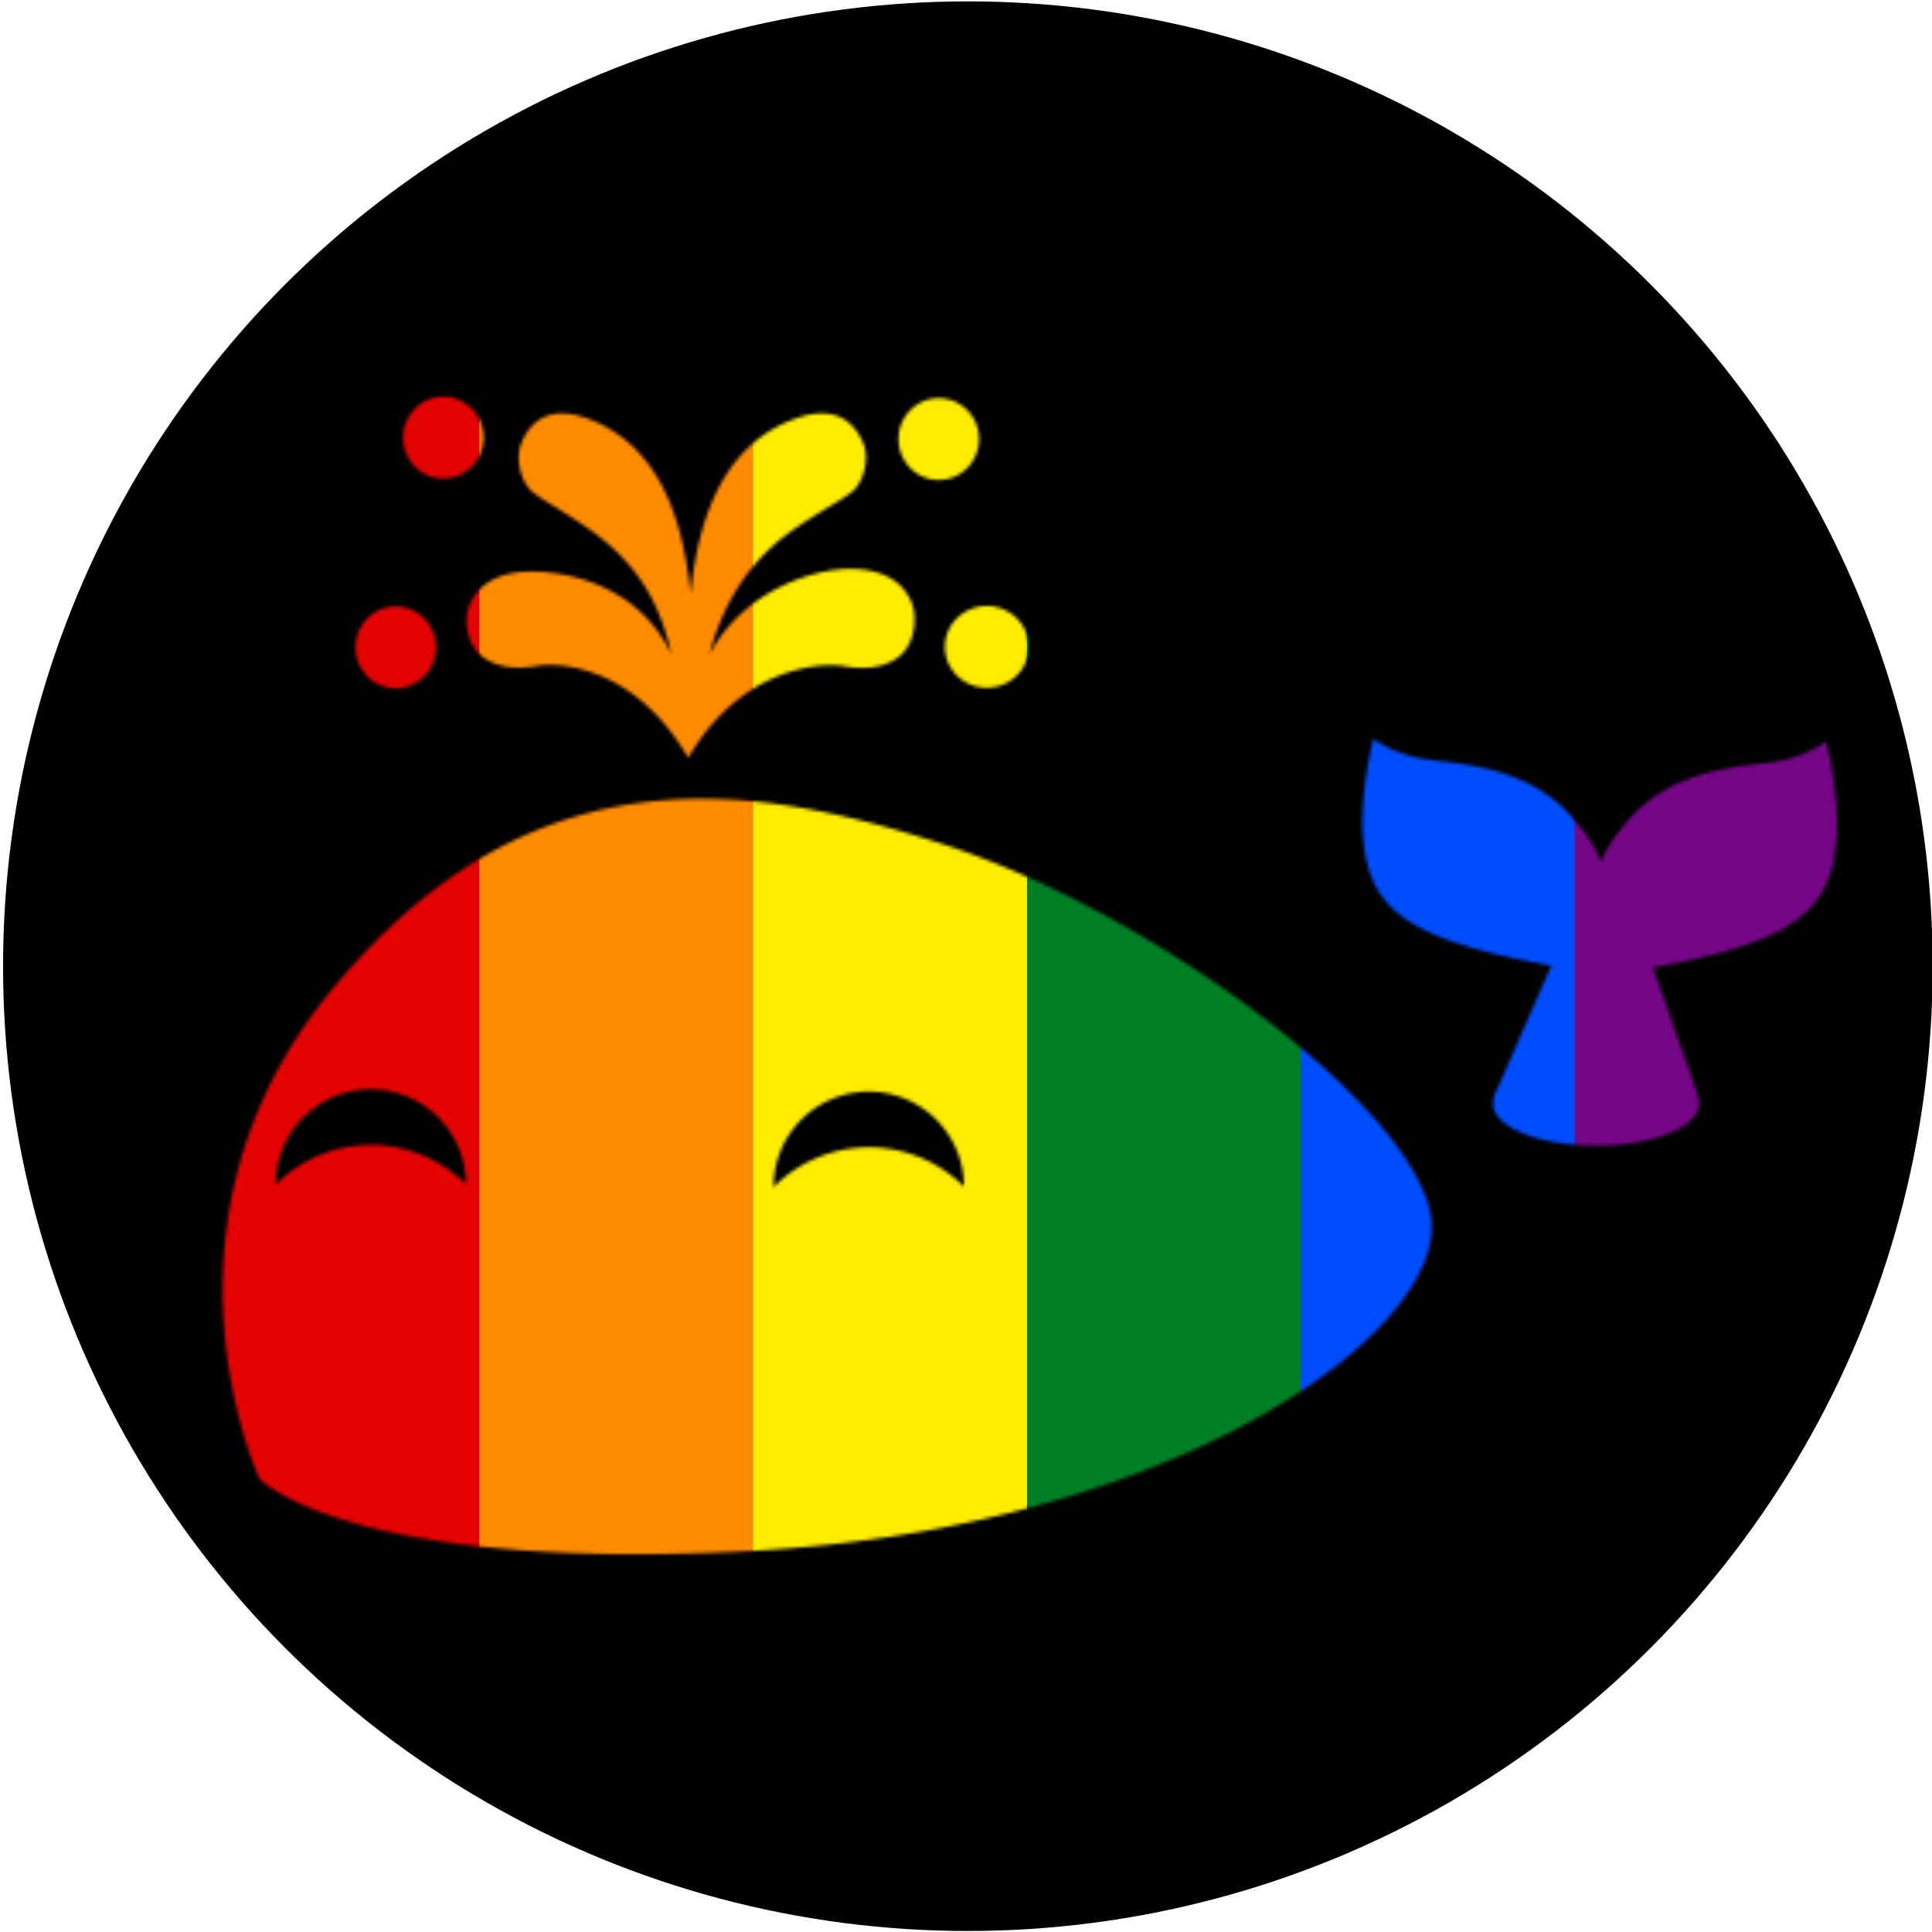 <?xml version="1.0" encoding="UTF-8" standalone="no"?>
<!-- Created with Inkscape (http://www.inkscape.org/) -->

<svg
   width="1024"
   height="1024"
   viewBox="0 0 1024 1024"
   version="1.1"
   id="svg5"
   inkscape:version="1.1.2 (b8e25be833, 2022-02-05)"
   sodipodi:docname="logo_rainbow.svg"
   inkscape:export-filename="D:\Art\tcc\LogoB SVG.png"
   inkscape:export-xdpi="96"
   inkscape:export-ydpi="96"
   xmlns:inkscape="http://www.inkscape.org/namespaces/inkscape"
   xmlns:sodipodi="http://sodipodi.sourceforge.net/DTD/sodipodi-0.dtd"
   xmlns:xlink="http://www.w3.org/1999/xlink"
   xmlns="http://www.w3.org/2000/svg"
   xmlns:svg="http://www.w3.org/2000/svg">
  <sodipodi:namedview
     id="namedview7"
     pagecolor="#505050"
     bordercolor="#eeeeee"
     borderopacity="1"
     inkscape:pageshadow="0"
     inkscape:pageopacity="0"
     inkscape:pagecheckerboard="0"
     inkscape:document-units="px"
     showgrid="false"
     inkscape:zoom="1"
     inkscape:cx="426.5"
     inkscape:cy="623"
     inkscape:window-width="1920"
     inkscape:window-height="1001"
     inkscape:window-x="-9"
     inkscape:window-y="-9"
     inkscape:window-maximized="1"
     inkscape:current-layer="layer2"
     units="px"
     width="1024px" />
  <defs
     id="defs2">
    <inkscape:path-effect
       effect="powerclip"
       id="path-effect12147"
       is_visible="true"
       lpeversion="1"
       inverse="true"
       flatten="false"
       hide_clip="false"
       message="Usar a regra de preenchimento par ou ímpar na caixa de diálogo &lt;b&gt;preenchimento e contorno&lt;/b&gt; se nenhum resultado nivelar após converter o clipe em caminhos." />
    <inkscape:path-effect
       effect="powerclip"
       id="path-effect11715"
       is_visible="true"
       lpeversion="1"
       inverse="true"
       flatten="false"
       hide_clip="false"
       message="Usar a regra de preenchimento par ou ímpar na caixa de diálogo &lt;b&gt;preenchimento e contorno&lt;/b&gt; se nenhum resultado nivelar após converter o clipe em caminhos." />
    <filter
       id="mask-powermask-path-effect11668_inverse"
       inkscape:label="filtermask-powermask-path-effect11668"
       style="color-interpolation-filters:sRGB"
       height="100"
       width="100"
       x="-50"
       y="-50">
      <feColorMatrix
         id="mask-powermask-path-effect11668_primitive1"
         values="1"
         type="saturate"
         result="fbSourceGraphic" />
      <feColorMatrix
         id="mask-powermask-path-effect11668_primitive2"
         values="-1 0 0 0 1 0 -1 0 0 1 0 0 -1 0 1 0 0 0 1 0 "
         in="fbSourceGraphic" />
    </filter>
    <clipPath
       clipPathUnits="userSpaceOnUse"
       id="clipPath11701">
      <use
         x="0"
         y="0"
         xlink:href="#g11697"
         id="use11703"
         width="100%"
         height="100%" />
    </clipPath>
    <clipPath
       clipPathUnits="userSpaceOnUse"
       id="clipPath11705">
      <g
         id="g11713"
         clip-path="url(#clipPath11701)"
         style="display:none">
        <g
           inkscape:label="Clip"
           id="g11711">
          <ellipse
             style="display:inline;fill:#000000;fill-opacity:1;stroke:#000000;stroke-width:0;stroke-miterlimit:4;stroke-dasharray:none;stroke-opacity:1"
             id="ellipse11707"
             ry="27.723"
             rx="28.097"
             cy="346.604"
             cx="52.247"
             d="M 80.344,346.604 A 28.097,27.723 0 0 1 52.247,374.327 28.097,27.723 0 0 1 24.149,346.604 28.097,27.723 0 0 1 52.247,318.881 28.097,27.723 0 0 1 80.344,346.604 Z" />
          <ellipse
             style="display:inline;fill:#000000;fill-opacity:1;stroke:#000000;stroke-width:0;stroke-miterlimit:4;stroke-dasharray:none;stroke-opacity:1"
             id="ellipse11709"
             cx="203.12"
             cy="346.426"
             rx="28.097"
             ry="27.723"
             d="m 231.217,346.426 a 28.097,27.723 0 0 1 -28.097,27.723 28.097,27.723 0 0 1 -28.097,-27.723 28.097,27.723 0 0 1 28.097,-27.723 28.097,27.723 0 0 1 28.097,27.723 z" />
        </g>
      </g>
      <path
         id="lpe_path-effect11715"
         class="powerclip"
         d="M 0.273,223.421 H 382.653 V 466.063 H 0.273 Z M 80.344,346.604 A 28.097,27.723 0 0 0 52.247,318.881 28.097,27.723 0 0 0 24.149,346.604 28.097,27.723 0 0 0 52.247,374.327 28.097,27.723 0 0 0 80.344,346.604 Z m 150.873,-0.178 a 28.097,27.723 0 0 0 -28.097,-27.723 28.097,27.723 0 0 0 -28.097,27.723 28.097,27.723 0 0 0 28.097,27.723 28.097,27.723 0 0 0 28.097,-27.723 z" />
    </clipPath>
    <clipPath
       clipPathUnits="userSpaceOnUse"
       id="clipPath11725">
      <g
         inkscape:label="Clip"
         id="use11727">
        <ellipse
           style="display:inline;fill:#ffffff;fill-opacity:1;stroke:#000000;stroke-width:0;stroke-miterlimit:4;stroke-dasharray:none;stroke-opacity:1"
           id="ellipse11793"
           cx="203.13"
           cy="376.891"
           rx="41.584"
           ry="41.03" />
        <ellipse
           style="display:inline;fill:#ffffff;fill-opacity:1;stroke:#000000;stroke-width:0;stroke-miterlimit:4;stroke-dasharray:none;stroke-opacity:1"
           id="ellipse11795"
           cx="51.149"
           cy="376.594"
           rx="41.584"
           ry="41.03" />
      </g>
    </clipPath>
    <clipPath
       clipPathUnits="userSpaceOnUse"
       id="clipPath11735">
      <g
         inkscape:label="Clip"
         id="use11737">
        <ellipse
           style="display:inline;fill:#000000;fill-opacity:1;stroke:#000000;stroke-width:0;stroke-miterlimit:4;stroke-dasharray:none;stroke-opacity:1"
           id="ellipse11804"
           cx="52.247"
           cy="346.604"
           rx="28.097"
           ry="27.723" />
        <ellipse
           style="display:inline;fill:#000000;fill-opacity:1;stroke:#000000;stroke-width:0;stroke-miterlimit:4;stroke-dasharray:none;stroke-opacity:1"
           id="ellipse11806"
           cx="203.12"
           cy="346.426"
           rx="28.097"
           ry="27.723" />
      </g>
    </clipPath>
    <clipPath
       clipPathUnits="userSpaceOnUse"
       id="clipPath12133">
      <use
         x="0"
         y="0"
         xlink:href="#g12129"
         id="use12135"
         width="100%"
         height="100%" />
    </clipPath>
    <clipPath
       clipPathUnits="userSpaceOnUse"
       id="clipPath12137">
      <g
         id="g12145"
         clip-path="url(#clipPath12133)"
         style="display:none">
        <g
           inkscape:label="Clip"
           id="g12143">
          <path
             style="opacity:1;fill:#000000;stroke:#ff0000;stroke-width:0;stroke-linecap:butt;stroke-linejoin:miter;stroke-miterlimit:4;stroke-dasharray:none;stroke-opacity:1"
             d="m 80.204,347.14 c 0.112,-27.556 -25.876,-28.564 -26.884,-28.676 -1.008,-0.112 -28.676,0.56 -29.124,26.996 0,0 12.994,-10.642 27.78,-10.082 14.786,0.56 24.42,7.953 28.228,11.762 z"
             id="path12139" />
          <path
             style="fill:#000000;stroke:#ff0000;stroke-width:0;stroke-linecap:butt;stroke-linejoin:miter;stroke-miterlimit:4;stroke-dasharray:none;stroke-opacity:1"
             d="m 174.95,347.912 c -0.112,-28.632 25.876,-29.68 26.884,-29.796 1.008,-0.116 28.676,0.582 29.124,28.05 0,0 -12.994,-11.057 -27.78,-10.475 -14.786,0.582 -24.419,8.264 -28.228,12.221 z"
             id="path12141" />
        </g>
      </g>
      <path
         id="lpe_path-effect12147"
         class="powerclip"
         d="M 0.273,223.421 H 382.653 V 466.063 H 0.273 Z M 80.204,347.14 c 0.112,-27.556 -25.876,-28.564 -26.884,-28.676 -1.008,-0.112 -28.676,0.56 -29.124,26.996 0,0 12.994,-10.642 27.78,-10.082 14.786,0.56 24.42,7.953 28.228,11.762 z m 94.746,0.772 c 3.809,-3.957 13.442,-11.639 28.228,-12.221 14.786,-0.582 27.78,10.475 27.78,10.475 -0.448,-27.468 -28.116,-28.167 -29.124,-28.05 -1.008,0.116 -26.996,1.164 -26.884,29.796 z" />
    </clipPath>
    <clipPath
       clipPathUnits="userSpaceOnUse"
       id="clipPath12137-8">
      <g
         id="g12145-5"
         clip-path="url(#clipPath12133)"
         style="display:none">
        <g
           inkscape:label="Clip"
           id="g12143-9">
          <path
             style="opacity:1;fill:#000000;stroke:#ff0000;stroke-width:0;stroke-linecap:butt;stroke-linejoin:miter;stroke-miterlimit:4;stroke-dasharray:none;stroke-opacity:1"
             d="m 80.204,347.14 c 0.112,-27.556 -25.876,-28.564 -26.884,-28.676 -1.008,-0.112 -28.676,0.56 -29.124,26.996 0,0 12.994,-10.642 27.78,-10.082 14.786,0.56 24.42,7.953 28.228,11.762 z"
             id="path12139-6" />
          <path
             style="fill:#000000;stroke:#ff0000;stroke-width:0;stroke-linecap:butt;stroke-linejoin:miter;stroke-miterlimit:4;stroke-dasharray:none;stroke-opacity:1"
             d="m 174.95,347.912 c -0.112,-28.632 25.876,-29.68 26.884,-29.796 1.008,-0.116 28.676,0.582 29.124,28.05 0,0 -12.994,-11.057 -27.78,-10.475 -14.786,0.582 -24.419,8.264 -28.228,12.221 z"
             id="path12141-7" />
        </g>
      </g>
      <path
         id="lpe_path-effect12147-0"
         class="powerclip"
         d="M 0.273,223.421 H 382.653 V 466.063 H 0.273 Z M 80.204,347.14 c 0.112,-27.556 -25.876,-28.564 -26.884,-28.676 -1.008,-0.112 -28.676,0.56 -29.124,26.996 0,0 12.994,-10.642 27.78,-10.082 14.786,0.56 24.42,7.953 28.228,11.762 z m 94.746,0.772 c 3.809,-3.957 13.442,-11.639 28.228,-12.221 14.786,-0.582 27.78,10.475 27.78,10.475 -0.448,-27.468 -28.116,-28.167 -29.124,-28.05 -1.008,0.116 -26.996,1.164 -26.884,29.796 z" />
    </clipPath>
    <inkscape:path-effect
       effect="powerclip"
       id="path-effect12147-3"
       is_visible="true"
       lpeversion="1"
       inverse="true"
       flatten="false"
       hide_clip="false"
       message="Usar a regra de preenchimento par ou ímpar na caixa de diálogo &lt;b&gt;preenchimento e contorno&lt;/b&gt; se nenhum resultado nivelar após converter o clipe em caminhos." />
    <clipPath
       clipPathUnits="userSpaceOnUse"
       id="clipath_lpe_path-effect12147-3">
      <path
         id="lpe_path-effect12147-3"
         class="powerclip"
         d="M 0.273,223.421 H 382.653 V 466.063 H 0.273 Z M 80.204,347.14 c 0.112,-27.556 -25.876,-28.564 -26.884,-28.676 -1.008,-0.112 -28.676,0.56 -29.124,26.996 0,0 12.994,-10.642 27.78,-10.082 14.786,0.56 24.42,7.953 28.228,11.762 z m 94.746,0.772 c 3.809,-3.957 13.442,-11.639 28.228,-12.221 14.786,-0.582 27.78,10.475 27.78,10.475 -0.448,-27.468 -28.116,-28.167 -29.124,-28.05 -1.008,0.116 -26.996,1.164 -26.884,29.796 z" />
    </clipPath>
    <clipPath
       clipPathUnits="userSpaceOnUse"
       id="clipath_lpe_path-effect12147-3-0">
      <g
         id="g920-0"
         clip-path="url(#clipPath12133)"
         style="display:none">
        <g
           inkscape:label="Clip"
           id="g918-0">
          <path
             style="opacity:1;fill:#000000;stroke:#ff0000;stroke-width:0;stroke-linecap:butt;stroke-linejoin:miter;stroke-miterlimit:4;stroke-dasharray:none;stroke-opacity:1"
             d="m 80.204,347.14 c 0.112,-27.556 -25.876,-28.564 -26.884,-28.676 -1.008,-0.112 -28.676,0.56 -29.124,26.996 0,0 12.994,-10.642 27.78,-10.082 14.786,0.56 24.42,7.953 28.228,11.762 z"
             id="path914-0" />
          <path
             style="fill:#000000;stroke:#ff0000;stroke-width:0;stroke-linecap:butt;stroke-linejoin:miter;stroke-miterlimit:4;stroke-dasharray:none;stroke-opacity:1"
             d="m 174.95,347.912 c -0.112,-28.632 25.876,-29.68 26.884,-29.796 1.008,-0.116 28.676,0.582 29.124,28.05 0,0 -12.994,-11.057 -27.78,-10.475 -14.786,0.582 -24.419,8.264 -28.228,12.221 z"
             id="path916-7" />
        </g>
      </g>
      <path
         id="lpe_path-effect12147-3-3"
         class="powerclip"
         d="M 0.273,223.421 H 382.653 V 466.063 H 0.273 Z M 80.204,347.14 c 0.112,-27.556 -25.876,-28.564 -26.884,-28.676 -1.008,-0.112 -28.676,0.56 -29.124,26.996 0,0 12.994,-10.642 27.78,-10.082 14.786,0.56 24.42,7.953 28.228,11.762 z m 94.746,0.772 c 3.809,-3.957 13.442,-11.639 28.228,-12.221 14.786,-0.582 27.78,10.475 27.78,10.475 -0.448,-27.468 -28.116,-28.167 -29.124,-28.05 -1.008,0.116 -26.996,1.164 -26.884,29.796 z" />
    </clipPath>
    <inkscape:path-effect
       effect="powerclip"
       id="path-effect12147-3-2"
       is_visible="true"
       lpeversion="1"
       inverse="true"
       flatten="false"
       hide_clip="false"
       message="Usar a regra de preenchimento par ou ímpar na caixa de diálogo &lt;b&gt;preenchimento e contorno&lt;/b&gt; se nenhum resultado nivelar após converter o clipe em caminhos." />
    <clipPath
       clipPathUnits="userSpaceOnUse"
       id="clipath_lpe_path-effect12147-3-2">
      <g
         id="g936"
         clip-path="url(#clipPath12133)"
         style="display:block">
        <g
           inkscape:label="Clip"
           id="g934">
          <path
             style="opacity:1;fill:#000000;stroke:#ff0000;stroke-width:0;stroke-linecap:butt;stroke-linejoin:miter;stroke-miterlimit:4;stroke-dasharray:none;stroke-opacity:1"
             d="m 80.204,347.14 c 0.112,-27.556 -25.876,-28.564 -26.884,-28.676 -1.008,-0.112 -28.676,0.56 -29.124,26.996 0,0 12.994,-10.642 27.78,-10.082 14.786,0.56 24.42,7.953 28.228,11.762 z"
             id="path930" />
          <path
             style="fill:#000000;stroke:#ff0000;stroke-width:0;stroke-linecap:butt;stroke-linejoin:miter;stroke-miterlimit:4;stroke-dasharray:none;stroke-opacity:1"
             d="m 174.95,347.912 c -0.112,-28.632 25.876,-29.68 26.884,-29.796 1.008,-0.116 28.676,0.582 29.124,28.05 0,0 -12.994,-11.057 -27.78,-10.475 -14.786,0.582 -24.419,8.264 -28.228,12.221 z"
             id="path932" />
        </g>
      </g>
    </clipPath>
    <mask
       maskUnits="userSpaceOnUse"
       id="mask6000">
      <path
         d="M 1173.985,1044.503 C 920.466,1048.472 666.075,1147.54 424.98,1441.2 32.598,1919.134 277.91,2446.699 277.91,2446.699 c 0,0 177.087,192.094 1002.495,150.073 903.473,-45.995 1458.723,-465.228 1413.701,-696.342 -45.022,-231.114 -579.288,-624.311 -1005.499,-762.38 -168.109,-54.458 -341.162,-96.263 -514.622,-93.548 z m -666.292,599.084 c 108.339,0 196.22,87.722 196.425,196.06 -52.144,-52.004 -122.781,-81.21 -196.425,-81.215 -73.77,0.265 -144.414,29.82 -196.395,82.165 -0.012,-0.193 -0.027,-0.385 -0.039,-0.578 -5.9e-4,-108.487 87.946,-196.433 196.433,-196.433 z m 1027.534,4.798 c 108.339,0 196.22,87.722 196.425,196.06 -52.144,-52.004 -122.781,-81.21 -196.425,-81.215 -73.77,0.265 -144.414,29.82 -196.395,82.165 -0.012,-0.193 -0.027,-0.385 -0.039,-0.578 -6e-4,-108.487 87.946,-196.433 196.433,-196.433 z"
         style="display:inline;fill:#ffffff;fill-rule:evenodd;stroke:none;stroke-width:0;stroke-miterlimit:4;stroke-dasharray:none"
         id="path6002" />
    </mask>
    <mask
       maskUnits="userSpaceOnUse"
       id="mask7138">
      <path
         id="path7140"
         style="display:inline;fill:#ffffff;fill-rule:evenodd;stroke:none;stroke-width:0;stroke-miterlimit:4;stroke-dasharray:none"
         d="m 3482.799,231.95 c 0,0 -99.981,375.496 -33.939,641.553 64.632,260.373 255.347,410.434 956.679,535.223 l -276.79,633.446 c -15.429,28.482 -25.003,53.719 -25.143,83.289 -0.029,120.378 239.483,217.978 534.956,217.975 295.46,0 534.971,-97.602 534.936,-217.975 -0.029,-26.516 -9.296,-51.463 -20.497,-82.907 l -220.078,-623.293 c 681.529,-124.108 868.409,-273.812 932.071,-531.782 65.657,-266.057 -33.748,-641.515 -33.748,-641.515 0,0 -108.806,88.658 -303.903,111.301 -195.096,22.643 -499.001,49.088 -710.98,284.954 -89.391,99.464 -132.788,175.501 -153.423,230.499 C 4644.614,816.946 4601.5,736.449 4503.647,628.205 4290.424,392.339 3984.758,365.913 3788.518,343.27 3592.277,320.627 3482.799,231.95 3482.799,231.95 Z"
         sodipodi:nodetypes="cscccscccscsscssc" />
    </mask>
    <mask
       maskUnits="userSpaceOnUse"
       id="mask7591">
      <path
         id="path7593"
         style="display:inline;fill:#ffffff;fill-rule:evenodd;stroke:none;stroke-width:0;stroke-miterlimit:4;stroke-dasharray:none"
         d="m 558.771,69.49 c 2.7e-4,-6.497 -5.349,-11.763 -11.947,-11.763 -6.599,1.49e-4 -11.948,5.266 -11.947,11.763 5.5e-4,6.496 5.35,11.762 11.947,11.762 6.598,-1.6e-4 11.947,-5.266 11.947,-11.762 z m -0.424,144.736 c 2.7e-4,-6.497 -5.349,-11.764 -11.947,-11.764 -6.599,1.6e-4 -11.948,5.268 -11.947,11.764 -2.7e-4,6.497 5.349,11.763 11.947,11.763 6.599,-1.6e-4 11.948,-5.266 11.947,-11.763 z m -4.441,-110.263 c -0.108,-7.806 -6.258,-10.758 -9.05,-11.831 -4.144,-1.593 -11.249,-0.101 -14.112,3.648 -2.863,3.749 -5.162,8.516 -10.79,16.472 -10.909,15.423 -23.428,20.934 -36.481,23.872 20.231,-9.581 24.221,-30.192 24.221,-40.98 0,-14.696 -8.742,-18.146 -12.51,-18.745 -3.768,-0.6 -9.493,0.749 -12.357,4.498 -2.863,3.749 -3.918,8.999 -2.713,16.047 1.206,7.048 -0.478,28.775 -26.851,44.071 26.3,15.329 27.979,38.34 26.776,45.403 -1.202,7.063 -0.15,12.322 2.705,16.079 2.513,3.307 7.237,4.749 10.895,4.638 0.841,0.034 1.644,-0.007 2.373,-0.124 3.757,-0.601 12.474,-4.056 12.474,-18.784 0,-10.484 -6.249,-31.018 -25.027,-41.007 12.417,3.258 26.315,9.885 36.492,24.56 5.627,8.116 7.927,12.977 10.79,16.802 2.863,3.824 9.968,5.348 14.112,3.723 3.574,-1.401 12.649,-5.944 7.513,-19.99 -7.388,-20.206 -27.217,-28.138 -51.284,-30.595 24.067,-2.408 43.896,-10.185 51.284,-29.993 1.123,-3.012 1.567,-5.579 1.537,-7.765 z m -56.279,124.309 c -3.8e-4,-6.764 -5.349,-12.248 -11.947,-12.248 -6.599,-0.001 -11.949,5.483 -11.95,12.248 -5.5e-4,6.766 5.35,12.251 11.95,12.25 6.599,-1.6e-4 11.948,-5.485 11.947,-12.25 z M 497.476,55.558 c 2.8e-4,-6.497 -5.349,-11.763 -11.947,-11.763 -6.599,-0.001 -11.949,5.266 -11.948,11.763 5.5e-4,6.497 5.35,11.763 11.948,11.762 6.598,-1.6e-4 11.947,-5.266 11.947,-11.762 z M 458.834,341.215 c 0,0 -21.147,-5.631 -36.131,-1.911 -14.664,3.64 -23.115,14.381 -30.143,53.878 L 356.886,377.593 c -1.604,-0.869 -3.025,-1.408 -4.691,-1.416 -6.779,-0.002 -12.276,13.487 -12.276,30.127 2e-4,16.64 5.497,30.128 12.276,30.126 1.493,-0.002 2.898,-0.524 4.669,-1.154 l 35.102,-12.394 c 6.989,38.382 15.42,48.907 29.949,52.492 14.984,3.698 36.129,-1.901 36.129,-1.901 0,0 -4.993,-6.128 -6.268,-17.115 -1.275,-10.987 -2.765,-28.103 -16.048,-40.041 -5.602,-5.034 -9.884,-7.478 -12.981,-8.64 3.141,-1.032 7.674,-3.46 13.77,-8.971 13.283,-12.008 14.772,-29.223 16.047,-40.274 1.275,-11.052 6.269,-17.217 6.269,-17.217 z M 441.265,142.621 c -0.562,-35.903 -14.592,-71.93 -56.18,-106.074 -67.685,-55.569 -142.399,-20.828 -142.399,-20.828 0,0 -27.204,25.079 -21.253,141.973 6.514,127.95 65.885,206.584 98.616,200.208 32.73,-6.376 88.415,-82.039 107.968,-142.399 7.712,-23.808 13.633,-48.315 13.248,-72.881 z M 356.423,48.261 a 27.819,27.819 0 0 1 -27.766,27.818 39.397,39.397 0 0 0 11.502,-27.818 39.397,39.397 0 0 0 -11.636,-27.813 27.819,27.819 0 0 1 0.082,-0.005 27.819,27.819 0 0 1 27.819,27.819 z m -0.679,145.519 a 27.819,27.819 0 0 1 -27.766,27.818 39.397,39.397 0 0 0 11.502,-27.818 39.397,39.397 0 0 0 -11.636,-27.813 27.819,27.819 0 0 1 0.082,-0.006 27.819,27.819 0 0 1 27.819,27.819 z" />
    </mask>
    <mask
       maskUnits="userSpaceOnUse"
       id="mask6000-4">
      <path
         d="M 1173.985,1044.503 C 920.466,1048.472 666.075,1147.54 424.98,1441.2 32.598,1919.134 277.91,2446.699 277.91,2446.699 c 0,0 177.087,192.094 1002.495,150.073 903.473,-45.995 1458.723,-465.228 1413.701,-696.342 -45.022,-231.114 -579.288,-624.311 -1005.499,-762.38 -168.109,-54.458 -341.162,-96.263 -514.622,-93.548 z m -666.292,599.084 c 108.339,0 196.22,87.722 196.425,196.06 -52.144,-52.004 -122.781,-81.21 -196.425,-81.215 -73.77,0.265 -144.414,29.82 -196.395,82.165 -0.012,-0.193 -0.027,-0.385 -0.039,-0.578 -5.9e-4,-108.487 87.946,-196.433 196.433,-196.433 z m 1027.534,4.798 c 108.339,0 196.22,87.722 196.425,196.06 -52.144,-52.004 -122.781,-81.21 -196.425,-81.215 -73.77,0.265 -144.414,29.82 -196.395,82.165 -0.012,-0.193 -0.027,-0.385 -0.039,-0.578 -6e-4,-108.487 87.946,-196.433 196.433,-196.433 z"
         style="display:inline;fill:#ffffff;fill-rule:evenodd;stroke:none;stroke-width:0;stroke-miterlimit:4;stroke-dasharray:none"
         id="path6002-4" />
    </mask>
  </defs>
  <g
     inkscape:groupmode="layer"
     id="g2179"
     inkscape:label="Background"
     style="display:inline">
    <circle
       style="fill:#000000;fill-opacity:1;stroke:none;stroke-width:0"
       id="path2411"
       cx="512.99"
       cy="512.099"
       r="511.366"
       inkscape:export-filename="D:\Art\tcc\LogoB_SVG_SQUARE.png"
       inkscape:export-xdpi="96"
       inkscape:export-ydpi="96" />
  </g>
  <g
     inkscape:groupmode="layer"
     id="layer4"
     inkscape:label="Rainbow B"
     style="display:inline">
    <g
       id="g7411"
       transform="matrix(0,-1.814,1.814,0,108.97,1223.872)"
       style="display:inline"
       mask="url(#mask7591)">
      <rect
         fill="#750787"
         width="777"
         height="480"
         id="rect7387"
         x="0"
         y="0" />
      <rect
         fill="#004dff"
         width="777"
         height="400"
         id="rect7389"
         x="0"
         y="0" />
      <rect
         fill="#008026"
         width="777"
         height="320"
         id="rect7391"
         x="0"
         y="0" />
      <rect
         fill="#ffed00"
         width="777"
         height="240"
         id="rect7393"
         x="0"
         y="0" />
      <rect
         fill="#ff8c00"
         width="777"
         height="160"
         id="rect7395"
         x="0"
         y="0" />
      <rect
         fill="#e40303"
         width="777"
         height="80"
         id="rect7397"
         x="0"
         y="0" />
    </g>
  </g>
  <g
     inkscape:groupmode="layer"
     id="layer2"
     inkscape:label="Rainbow A"
     style="display:none">
    <g
       inkscape:groupmode="layer"
       id="layer6"
       inkscape:label="Tail">
      <g
         id="g1018-1"
         transform="matrix(0.102,0,0,0.102,372.097,367.957)"
         style="display:inline"
         mask="url(#mask7138)">
        <rect
           fill="#750787"
           width="6000"
           height="3810"
           id="rect979-8"
           x="0"
           y="0" />
        <rect
           fill="#004dff"
           width="6000"
           height="3175"
           id="rect981-7"
           x="0"
           y="0" />
        <rect
           fill="#008026"
           width="6000"
           height="2540"
           id="rect983-0"
           x="0"
           y="0" />
        <rect
           fill="#ffed00"
           width="6000"
           height="1905"
           id="rect985-6"
           x="0"
           y="0" />
        <rect
           fill="#ff8c00"
           width="6000"
           height="1270"
           id="rect987-7"
           x="0"
           y="0" />
        <rect
           fill="#e40303"
           width="6000"
           height="635"
           id="rect989-0"
           x="0"
           y="0" />
        <polygon
           points="950,1905 -1,2850 -1,960 "
           fill="#ffffff"
           id="polygon991-5" />
        <polygon
           points="-1,480 1420,1905 -1,3330 -1,2850 950,1905 -1,960 "
           fill="#ffafc8"
           id="polygon993-6" />
        <polygon
           points="-1,0 1912,1905 -1,3810 -1,3330 1420,1905 -1,480 "
           fill="#74d7ee"
           id="polygon995-4" />
        <polygon
           points="1912,1905 -1,3810 480,3810 2384,1905 480,0 -1,0 "
           fill="#613915"
           id="polygon997-1" />
        <polygon
           points="960,0 2864,1905 960,3810 480,3810 2384,1905 480,0 "
           fill="#000000"
           id="polygon999-1"
           style="fill:#262626;fill-opacity:1" />
      </g>
    </g>
    <g
       inkscape:groupmode="layer"
       id="layer1"
       inkscape:label="Body"
       style="display:inline">
      <g
         id="g1018"
         transform="matrix(0.257,0,0,0.257,66.297,155.507)"
         style="display:inline"
         mask="url(#mask6000-4)">
        <rect
           fill="#750787"
           width="6000"
           height="3810"
           id="rect979"
           x="0"
           y="0" />
        <rect
           fill="#004dff"
           width="6000"
           height="3175"
           id="rect981"
           x="0"
           y="0" />
        <rect
           fill="#008026"
           width="6000"
           height="2540"
           id="rect983"
           x="0"
           y="0" />
        <rect
           fill="#ffed00"
           width="6000"
           height="1905"
           id="rect985"
           x="0"
           y="0" />
        <rect
           fill="#ff8c00"
           width="6000"
           height="1270"
           id="rect987"
           x="0"
           y="0" />
        <rect
           fill="#e40303"
           width="6000"
           height="635"
           id="rect989"
           x="0"
           y="0" />
        <polygon
           points="-1,960 950,1905 -1,2850 "
           fill="#ffffff"
           id="polygon991" />
        <polygon
           points="-1,960 -1,480 1420,1905 -1,3330 -1,2850 950,1905 "
           fill="#ffafc8"
           id="polygon993" />
        <polygon
           points="-1,480 -1,0 1912,1905 -1,3810 -1,3330 1420,1905 "
           fill="#74d7ee"
           id="polygon995" />
        <polygon
           points="-1,0 1912,1905 -1,3810 480,3810 2384,1905 480,0 "
           fill="#613915"
           id="polygon997" />
        <polygon
           points="480,0 960,0 2864,1905 960,3810 480,3810 2384,1905 "
           fill="#000000"
           id="polygon999"
           style="fill:#262626;fill-opacity:1" />
      </g>
    </g>
    <g
       inkscape:groupmode="layer"
       id="layer3"
       inkscape:label="Jet"
       style="display:inline">
      <path
         d="m 297.537,219.211 c -14.159,0.196 -19.512,11.35 -21.459,16.414 -2.889,7.516 -0.183,20.402 6.617,25.596 6.8,5.193 15.447,9.363 29.877,19.57 27.974,19.787 37.97,42.493 43.299,66.168 -17.378,-36.694 -54.761,-43.932 -74.328,-43.932 -26.656,0 -32.912,15.856 -34,22.689 -1.088,6.833 1.358,17.219 8.158,22.412 6.8,5.193 16.321,7.107 29.105,4.92 12.784,-2.187 52.191,0.867 79.936,48.701 27.803,-47.702 69.54,-50.747 82.352,-48.566 12.811,2.181 22.349,0.273 29.164,-4.906 5.998,-4.558 8.614,-13.127 8.412,-19.762 0.061,-1.525 -0.013,-2.983 -0.225,-4.305 -1.09,-6.815 -7.357,-22.625 -34.07,-22.625 -19.016,0 -56.26,11.334 -74.377,45.393 5.91,-22.522 17.929,-47.73 44.547,-66.188 14.72,-10.207 23.538,-14.377 30.475,-19.57 6.937,-5.193 9.7,-18.079 6.752,-25.596 -2.542,-6.482 -10.78,-22.942 -36.258,-13.627 -36.649,13.399 -51.036,49.365 -55.492,93.018 -4.368,-43.652 -18.474,-79.618 -54.4,-93.018 -5.463,-2.038 -10.12,-2.842 -14.084,-2.787 z"
         style="display:inline;fill:#004dff;fill-opacity:1;fill-rule:evenodd;stroke:none;stroke-width:0;stroke-miterlimit:4;stroke-dasharray:none"
         id="path1488" />
      <path
         d="m 235.01,210.387 c -11.784,-5e-4 -21.336,9.702 -21.336,21.67 2.7e-4,11.968 9.552,21.67 21.336,21.67 11.783,-0.001 21.334,-9.703 21.334,-21.67 -2.9e-4,-11.967 -9.551,-21.669 -21.334,-21.67 z m 262.52,0.77 c -11.784,-5e-4 -21.338,9.702 -21.338,21.67 3e-4,11.968 9.554,21.67 21.338,21.67 11.784,5e-4 21.336,-9.702 21.336,-21.67 -2.9e-4,-11.968 -9.552,-21.67 -21.336,-21.67 z m 25.477,110.133 c -12.269,6.9e-4 -22.215,9.702 -22.215,21.67 -0.002,11.969 9.945,21.673 22.215,21.674 12.271,10e-4 22.22,-9.704 22.219,-21.674 -2.9e-4,-11.969 -9.949,-21.671 -22.219,-21.67 z m -313.266,0.273 c -11.784,-5e-4 -21.336,9.702 -21.336,21.67 -0.002,11.97 9.551,21.672 21.336,21.672 11.784,-10e-4 21.336,-9.704 21.334,-21.672 -2.9e-4,-11.967 -9.551,-21.669 -21.334,-21.67 z"
         style="display:inline;fill:#750787;fill-opacity:1;fill-rule:evenodd;stroke:none;stroke-width:0;stroke-miterlimit:4;stroke-dasharray:none"
         id="path1604" />
    </g>
  </g>
</svg>
